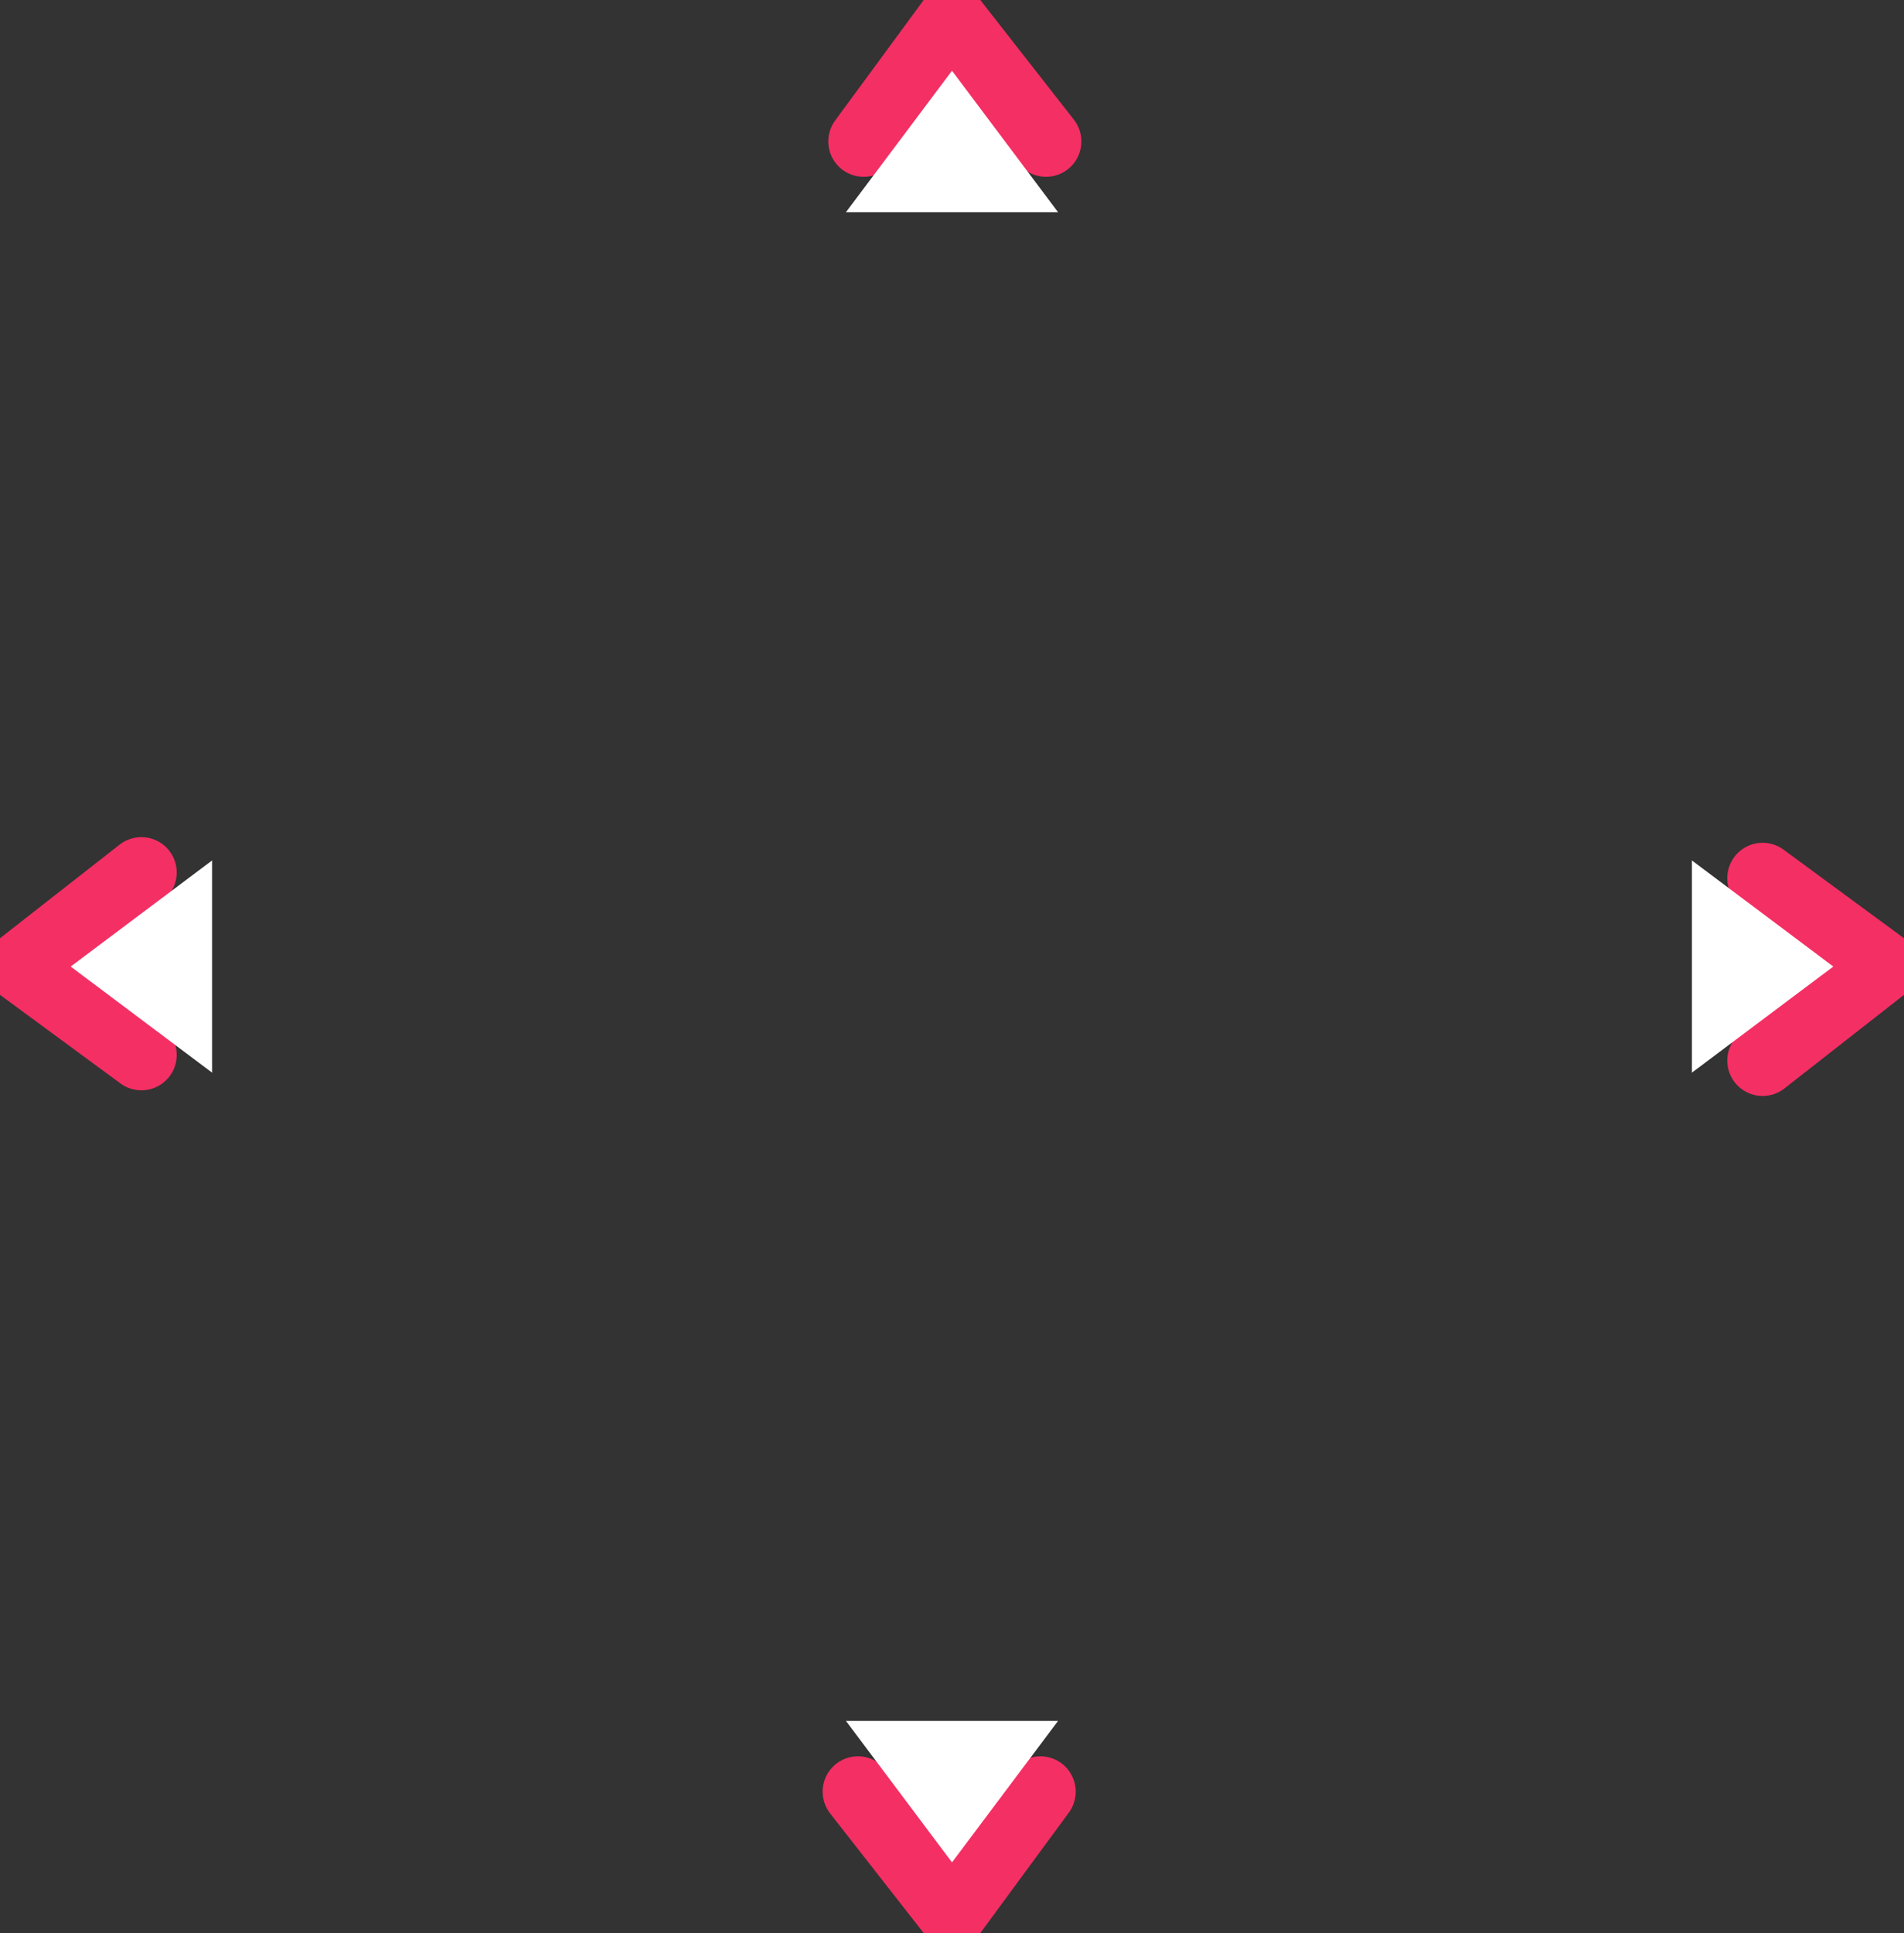 <svg xmlns="http://www.w3.org/2000/svg" width="134.672" height="136.672">

	<rect width="100%" height="100%" fill="#333333" stroke="none"/>

	<!--
	<rect x="0" y="0" width="134.672" height="136.672" fill="#0" />-->
	<!-- <rect x="10" y="10" width="114.672" height="116.672" fill="#00ff00" /> -->

	<g transform="translate(67.336, 68.336)">
		<g transform="translate(0, -58.336)">
			<g id="triangle">
				<polyline points="-6.25,0 0,-8.5 6.65,0" fill="none" stroke="#f42f64"
					stroke-width="5" stroke-linejoin="arcs" stroke-linecap="round" />
				<polygon points="0,-5 7.5,5 -7.5,5" fill="#fff" />
			</g>
		</g>

		<g transform="translate(0, 58.336)">
			<use href="#triangle" transform="rotate(180)" />
		</g>


		<g transform="translate(-57.336)">
			<use href="#triangle" transform="rotate(-90)" />
		</g>
		<g transform="translate(57.336)">
			<use href="#triangle" transform="rotate(90)" />
		</g>
	</g>
</svg>


<!--

	image
	104.672+30 = 134.672
	106.672+30 = 136.672

	square
	104.672+10 = 114.672
	106.672+10 = 116.672

	arrow
	5 from base to point
	say 7.5 across
	up <polygon points="3.75,0 7.5,5 0,5" fill="#fff" />
	down <polygon points="3.75,5 7.5,0 0,0" fill="#fff" />
	left <polygon points="5,0 5,7.5 0,3.75" fill="#fff" />
	rigth <polygon points="0,0 0,7.5 5,3.75" fill="#fff" />

	middles
	middleX (134.672/2) = 67.336
	middleY (136.672/2) = 68.336

	up arrow
	startx c
	starty 5




-->
